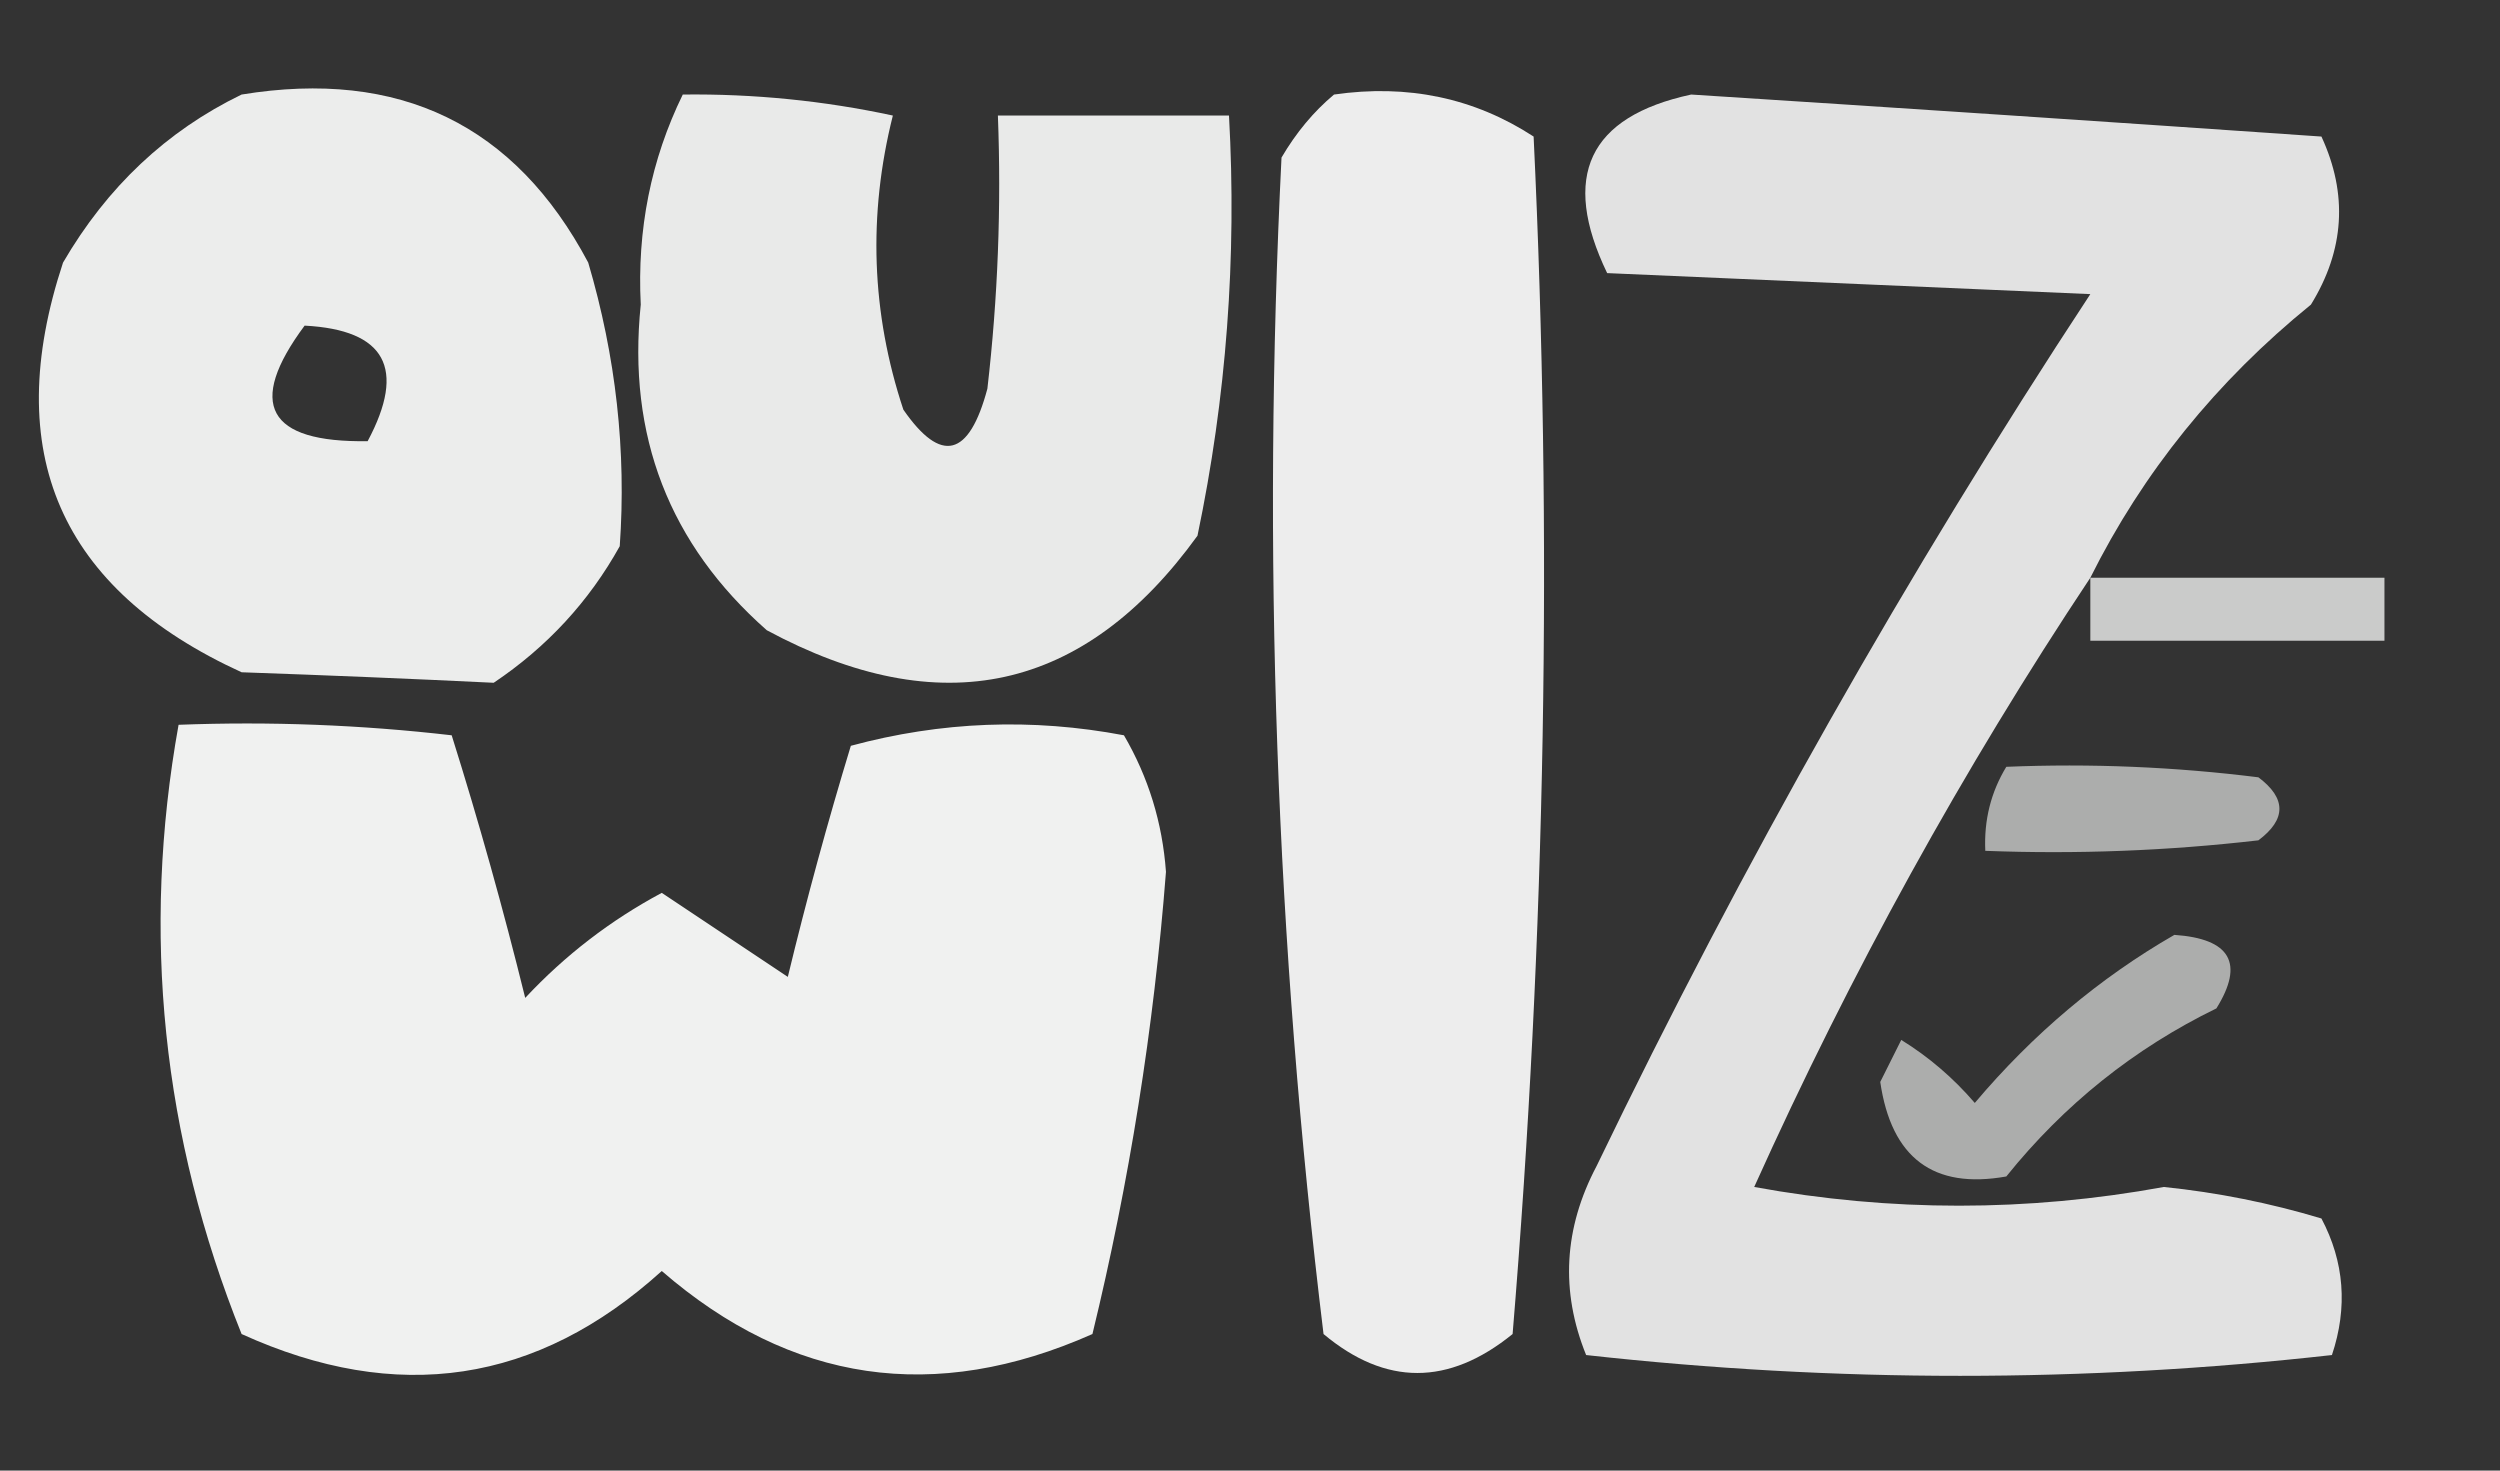 <?xml version="1.0" encoding="UTF-8"?>
<!DOCTYPE svg PUBLIC "-//W3C//DTD SVG 1.1//EN" "http://www.w3.org/Graphics/SVG/1.1/DTD/svg11.dtd">
<svg xmlns="http://www.w3.org/2000/svg" version="1.1" width="119px" height="70px" style="shape-rendering:geometricPrecision; text-rendering:geometricPrecision; image-rendering:optimizeQuality; fill-rule:evenodd; clip-rule:evenodd" xmlns:xlink="http://www.w3.org/1999/xlink">
<rect width="100%" height="100%" fill="#333333" stroke="none"/>
<g><path style="opacity:0.908" fill="#fefffe" d="M 11.5,4.5 C 19.017,3.271 24.517,5.937 28,12.5C 29.32,16.975 29.82,21.475 29.5,26C 28.037,28.631 26.037,30.798 23.5,32.5C 19.583,32.309 15.583,32.143 11.5,32C 2.846,28.039 0.013,21.539 3,12.5C 5.098,8.897 7.932,6.23 11.5,4.5 Z M 14.5,15.5 C 18.35,15.701 19.35,17.534 17.5,21C 12.722,21.073 11.722,19.24 14.5,15.5 Z"/></g>
<g><path style="opacity:0.896" fill="#fefffe" d="M 32.5,4.5 C 35.881,4.46 39.214,4.793 42.5,5.5C 41.309,10.238 41.476,14.904 43,19.5C 44.797,22.096 46.13,21.763 47,18.5C 47.499,14.179 47.666,9.846 47.5,5.5C 51.167,5.5 54.833,5.5 58.5,5.5C 58.877,12.257 58.377,18.924 57,25.5C 51.611,32.954 44.777,34.454 36.5,30C 31.855,25.904 29.855,20.737 30.5,14.5C 30.319,10.935 30.985,7.602 32.5,4.5 Z"/></g>
<g><path style="opacity:0.914" fill="#fefffe" d="M 63.5,4.5 C 67.007,3.994 70.174,4.66 73,6.5C 73.906,25.534 73.573,44.534 72,63.5C 68.954,65.972 65.954,65.972 63,63.5C 60.735,44.902 60.069,26.236 61,7.5C 61.698,6.309 62.531,5.309 63.5,4.5 Z"/></g>
<g><path style="opacity:0.859" fill="#fefffe" d="M 99.5,27.5 C 93.433,36.622 88.1,46.289 83.5,56.5C 89.994,57.688 96.494,57.688 103,56.5C 105.547,56.762 108.047,57.262 110.5,58C 111.591,60.064 111.758,62.23 111,64.5C 99.229,65.82 87.395,65.82 75.5,64.5C 74.269,61.462 74.436,58.462 76,55.5C 82.947,41.099 90.781,27.265 99.5,14C 91.833,13.667 84.167,13.333 76.5,13C 74.281,8.389 75.615,5.555 80.5,4.5C 90.52,5.142 100.52,5.809 110.5,6.5C 111.767,9.239 111.601,11.906 110,14.5C 105.504,18.149 102.004,22.482 99.5,27.5 Z"/></g>
<g><path style="opacity:0.745" fill="#fefffe" d="M 99.5,27.5 C 104.167,27.5 108.833,27.5 113.5,27.5C 113.5,28.5 113.5,29.5 113.5,30.5C 108.833,30.5 104.167,30.5 99.5,30.5C 99.5,29.5 99.5,28.5 99.5,27.5 Z"/></g>
<g><path style="opacity:0.927" fill="#fefffe" d="M 8.5,34.5 C 12.846,34.334 17.179,34.501 21.5,35C 22.79,39.103 23.956,43.27 25,47.5C 26.896,45.47 29.063,43.803 31.5,42.5C 33.5,43.833 35.5,45.167 37.5,46.5C 38.394,42.802 39.394,39.135 40.5,35.5C 44.795,34.339 49.129,34.172 53.5,35C 54.664,36.994 55.331,39.16 55.5,41.5C 54.923,48.938 53.757,56.271 52,63.5C 44.494,66.835 37.66,65.835 31.5,60.5C 25.568,65.865 18.902,66.865 11.5,63.5C 7.718,54.085 6.718,44.418 8.5,34.5 Z"/></g>
<g><path style="opacity:0.596" fill="#fefffe" d="M 95.5,36.5 C 99.514,36.334 103.514,36.501 107.5,37C 108.833,38 108.833,39 107.5,40C 103.179,40.499 98.846,40.666 94.5,40.5C 94.433,39.041 94.766,37.708 95.5,36.5 Z"/></g>
<g><path style="opacity:0.6" fill="#fefffe" d="M 103.5,44.5 C 106.173,44.684 106.84,45.851 105.5,48C 101.59,49.907 98.256,52.573 95.5,56C 92.029,56.62 90.029,55.12 89.5,51.5C 89.833,50.833 90.167,50.167 90.5,49.5C 91.814,50.313 92.981,51.313 94,52.5C 96.772,49.217 99.939,46.55 103.5,44.5 Z"/></g>
</svg>
